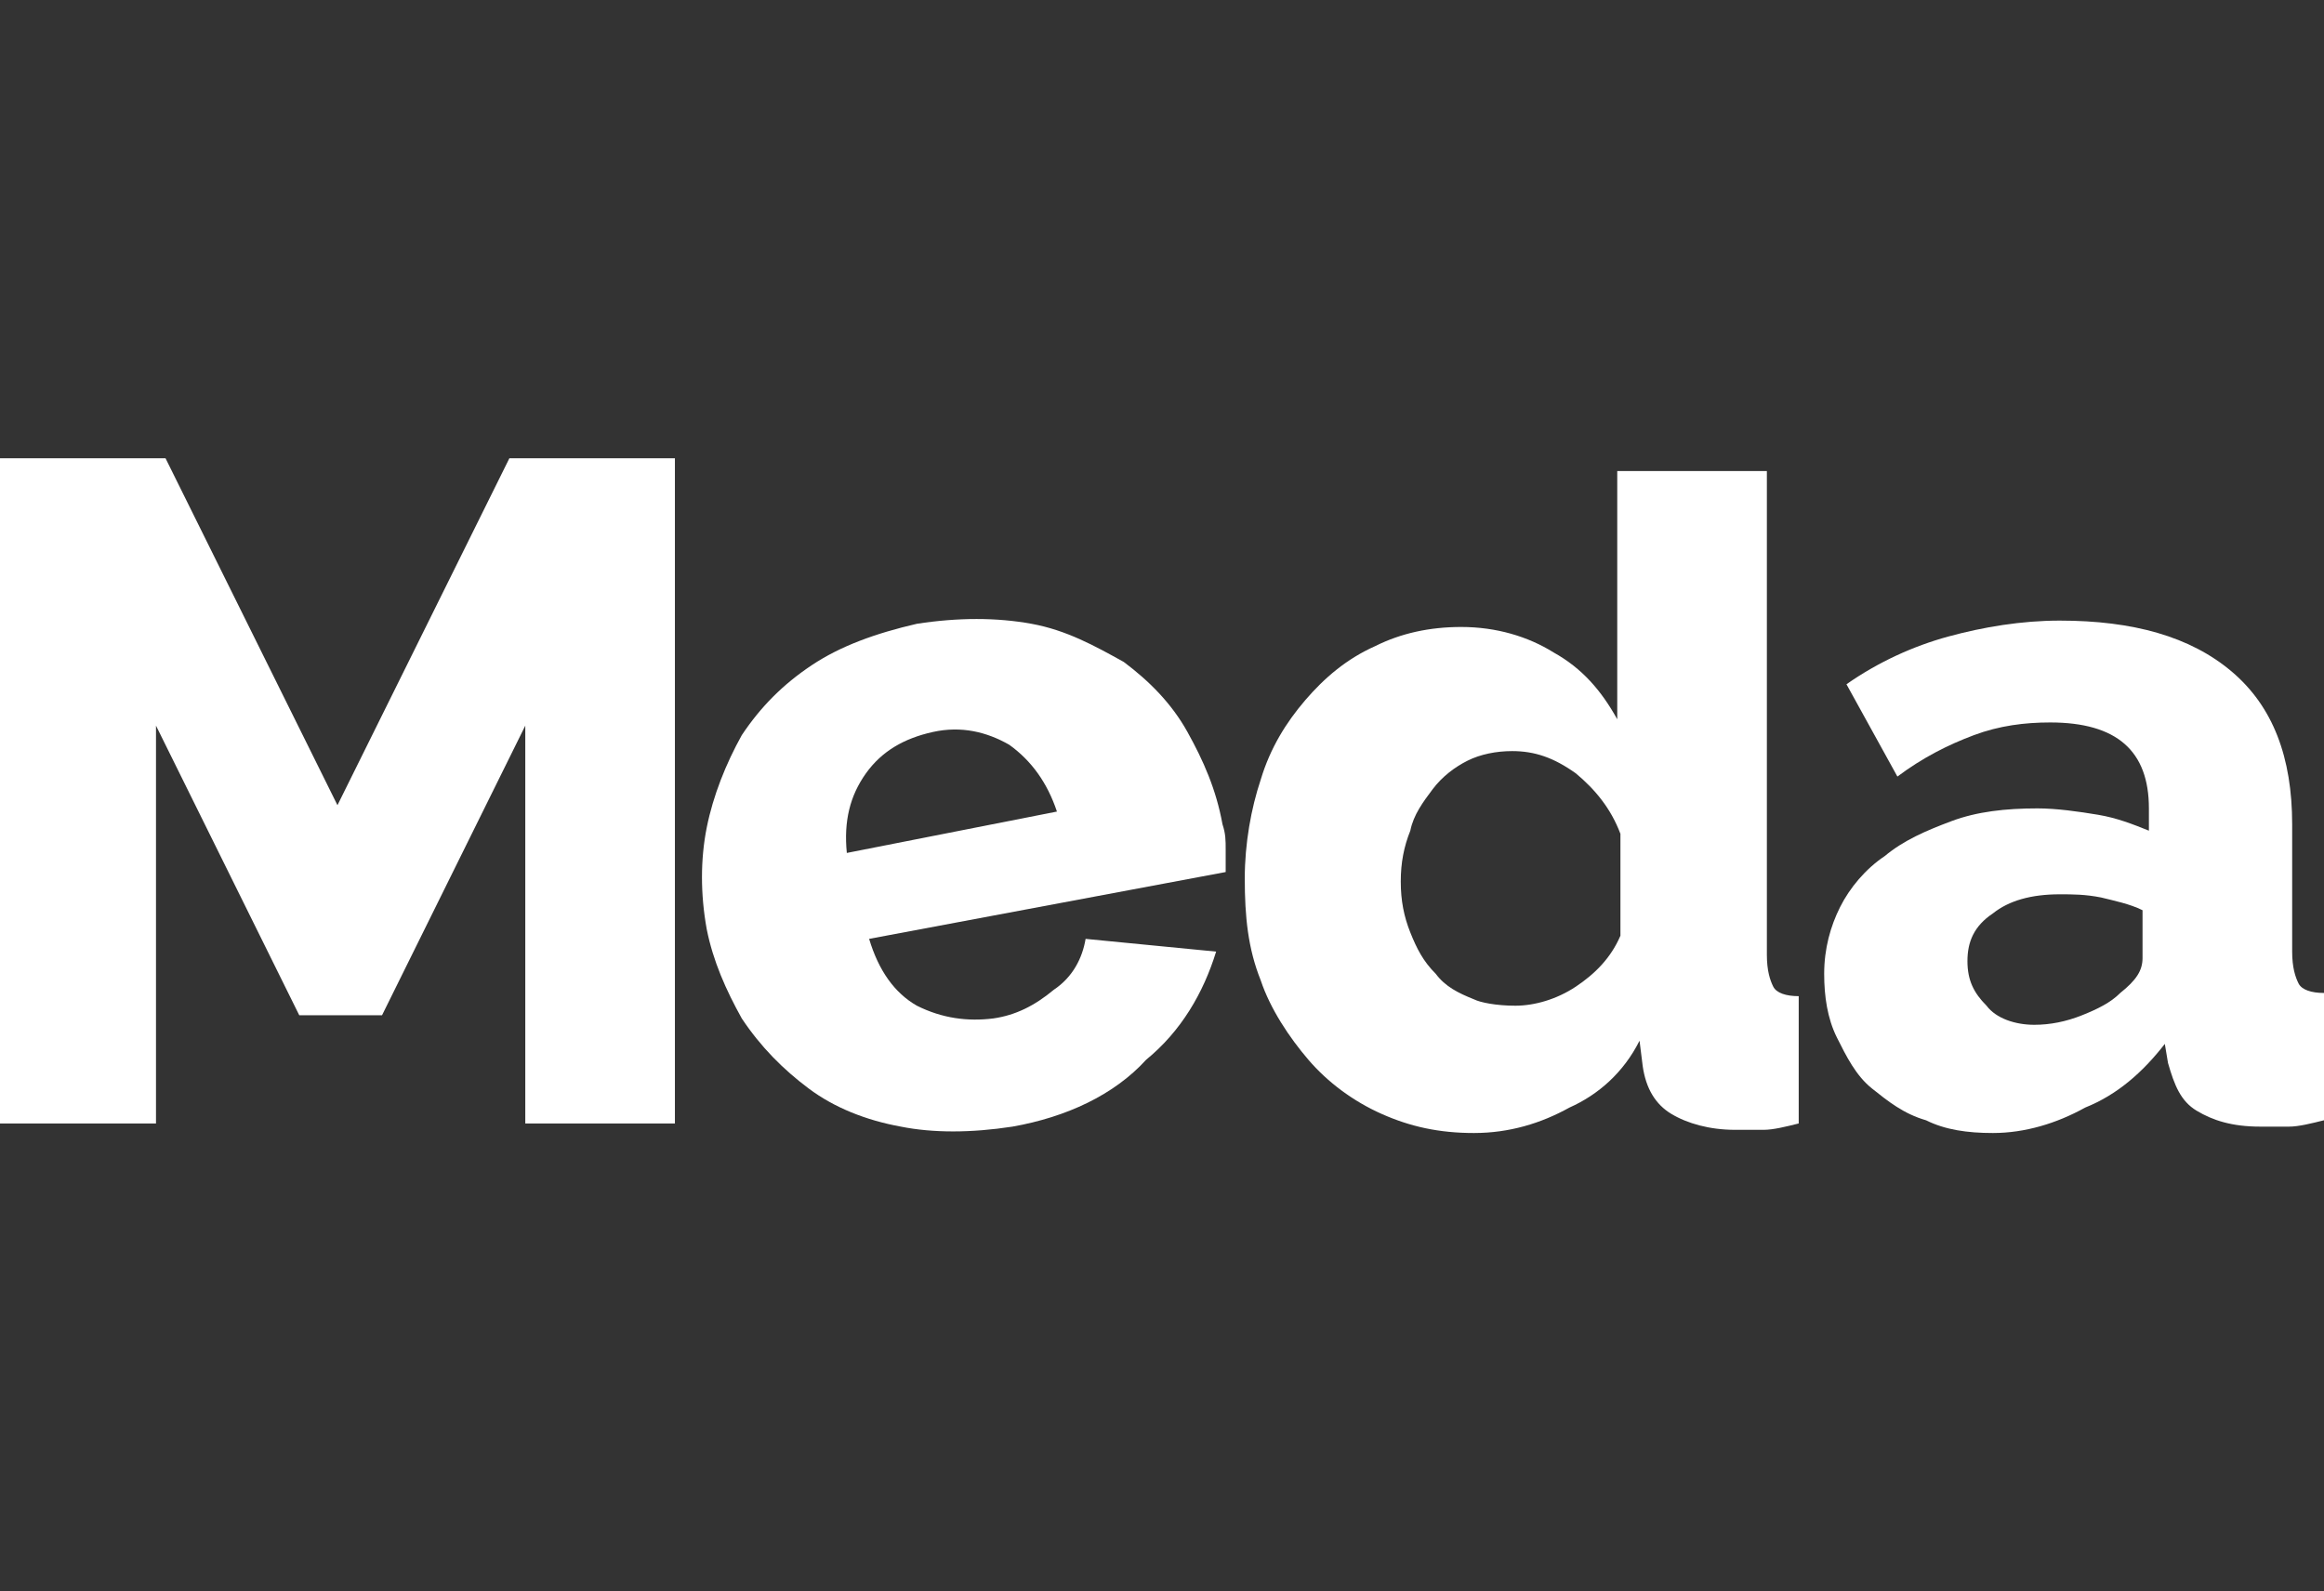 <?xml version="1.0" encoding="utf-8"?>
<!-- Generator: Adobe Illustrator 19.2.1, SVG Export Plug-In . SVG Version: 6.00 Build 0)  -->
<svg version="1.1" id="Layer_1" xmlns="http://www.w3.org/2000/svg" xmlns:xlink="http://www.w3.org/1999/xlink" x="0px" y="0px"
	 viewBox="0 0 73 50" style="enable-background:new 0 0 73 50;" xml:space="preserve">
<rect x="0" y="0" width="73" height="50" fill="#333333" stroke="none"/>
<style type="text/css">
	.st0{fill-opacity:0;}
	.st1{fill:#FFFFFF;}
</style>
<rect y="0" class="st0" width="73" height="50"/>
<g id="XMLID_635_">
	<g id="XMLID_652_">
		<path class="st1" d="M16.5,35.3V22.8l-4.5,9.1H9.4l-4.5-9.1v12.5H0V14.4h5.2l5.4,10.9l5.4-10.9h5.2v20.9H16.5z"/>
	</g>
	<g id="XMLID_649_">
		<path class="st1" d="M31.8,35.4c-1.3,0.2-2.5,0.2-3.5,0c-1.1-0.2-2.1-0.6-2.9-1.2c-0.8-0.6-1.5-1.3-2.1-2.2
			c-0.5-0.9-0.9-1.8-1.1-2.8c-0.2-1.1-0.2-2.2,0-3.2c0.2-1,0.6-2,1.1-2.9c0.6-0.9,1.3-1.6,2.2-2.2c0.9-0.6,2-1,3.3-1.3
			c1.3-0.2,2.5-0.2,3.6,0c1.1,0.2,2,0.7,2.9,1.2c0.8,0.6,1.5,1.3,2,2.2c0.5,0.9,0.9,1.8,1.1,2.9c0.1,0.3,0.1,0.5,0.1,0.8
			c0,0.3,0,0.5,0,0.7l-11.2,2.1c0.3,1,0.8,1.7,1.5,2.1c0.8,0.4,1.6,0.5,2.4,0.4c0.7-0.1,1.3-0.4,1.9-0.9c0.6-0.4,0.9-1,1-1.6
			l4.1,0.4c-0.4,1.3-1.1,2.5-2.2,3.4C35,34.4,33.5,35.1,31.8,35.4z M33.2,25.5c-0.3-0.9-0.8-1.6-1.5-2.1c-0.7-0.4-1.5-0.6-2.4-0.4
			c-0.9,0.2-1.6,0.6-2.1,1.3c-0.5,0.7-0.7,1.5-0.6,2.5L33.2,25.5z"/>
	</g>
	<g id="XMLID_642_">
		<path class="st1" d="M46.3,35.6c-1.1,0-2-0.2-2.9-0.6c-0.9-0.4-1.7-1-2.3-1.7c-0.6-0.7-1.2-1.6-1.5-2.5c-0.4-1-0.5-2-0.5-3.2
			c0-1.1,0.2-2.2,0.5-3.1c0.3-1,0.8-1.8,1.4-2.5c0.6-0.7,1.3-1.3,2.2-1.7c0.8-0.4,1.7-0.6,2.7-0.6c1.1,0,2.1,0.3,2.9,0.8
			c0.9,0.5,1.5,1.2,2,2.1v-7.8h4.7V30c0,0.5,0.1,0.8,0.2,1c0.1,0.2,0.4,0.3,0.8,0.3v4c-0.4,0.1-0.8,0.2-1.1,0.2c-0.3,0-0.6,0-0.9,0
			c-0.8,0-1.5-0.2-2-0.5c-0.5-0.3-0.8-0.8-0.9-1.5l-0.1-0.8c-0.5,1-1.3,1.7-2.2,2.1C48.4,35.3,47.4,35.6,46.3,35.6z M47.6,31.6
			c0.6,0,1.3-0.2,1.9-0.6c0.6-0.4,1.1-0.9,1.4-1.6v-3.2c-0.3-0.8-0.8-1.4-1.4-1.9c-0.7-0.5-1.3-0.7-2-0.7c-0.5,0-1,0.1-1.4,0.3
			c-0.4,0.2-0.8,0.5-1.1,0.9c-0.3,0.4-0.6,0.8-0.7,1.3c-0.2,0.5-0.3,1-0.3,1.6c0,0.6,0.1,1.1,0.3,1.6c0.2,0.5,0.4,0.9,0.8,1.3
			c0.3,0.4,0.7,0.6,1.2,0.8C46.5,31.5,47,31.6,47.6,31.6z"/>
	</g>
	<g id="XMLID_639_">
		<path class="st1" d="M62.6,35.6c-0.8,0-1.5-0.1-2.1-0.4c-0.7-0.2-1.2-0.6-1.7-1c-0.5-0.4-0.8-1-1.1-1.6c-0.3-0.6-0.4-1.3-0.4-2
			c0-0.8,0.2-1.5,0.5-2.1c0.3-0.6,0.8-1.2,1.4-1.6c0.6-0.5,1.3-0.8,2.1-1.1c0.8-0.3,1.7-0.4,2.7-0.4c0.6,0,1.3,0.1,1.9,0.2
			c0.6,0.1,1.1,0.3,1.6,0.5v-0.7c0-1.8-1-2.7-3.1-2.7c-0.8,0-1.6,0.1-2.4,0.4c-0.8,0.3-1.6,0.7-2.4,1.3L58,21.5
			c1-0.7,2.1-1.2,3.2-1.5c1.1-0.3,2.3-0.5,3.5-0.5c2.3,0,4.1,0.5,5.4,1.6c1.3,1.1,1.9,2.7,1.9,4.8v4c0,0.5,0.1,0.8,0.2,1
			c0.1,0.2,0.4,0.3,0.8,0.3v4c-0.4,0.1-0.8,0.2-1.1,0.2c-0.3,0-0.6,0-0.9,0c-0.9,0-1.5-0.2-2-0.5c-0.5-0.3-0.7-0.8-0.9-1.5L68,32.8
			c-0.7,0.9-1.5,1.6-2.5,2C64.6,35.3,63.6,35.6,62.6,35.6z M63.9,32.2c0.5,0,1-0.1,1.5-0.3c0.5-0.2,0.9-0.4,1.2-0.7
			c0.5-0.4,0.7-0.7,0.7-1.1v-1.5c-0.4-0.2-0.9-0.3-1.3-0.4c-0.5-0.1-0.9-0.1-1.3-0.1c-0.9,0-1.6,0.2-2.1,0.6
			c-0.6,0.4-0.8,0.9-0.8,1.5c0,0.6,0.2,1,0.6,1.4C62.7,32,63.3,32.2,63.9,32.2z"/>
	</g>
</g>
</svg>
